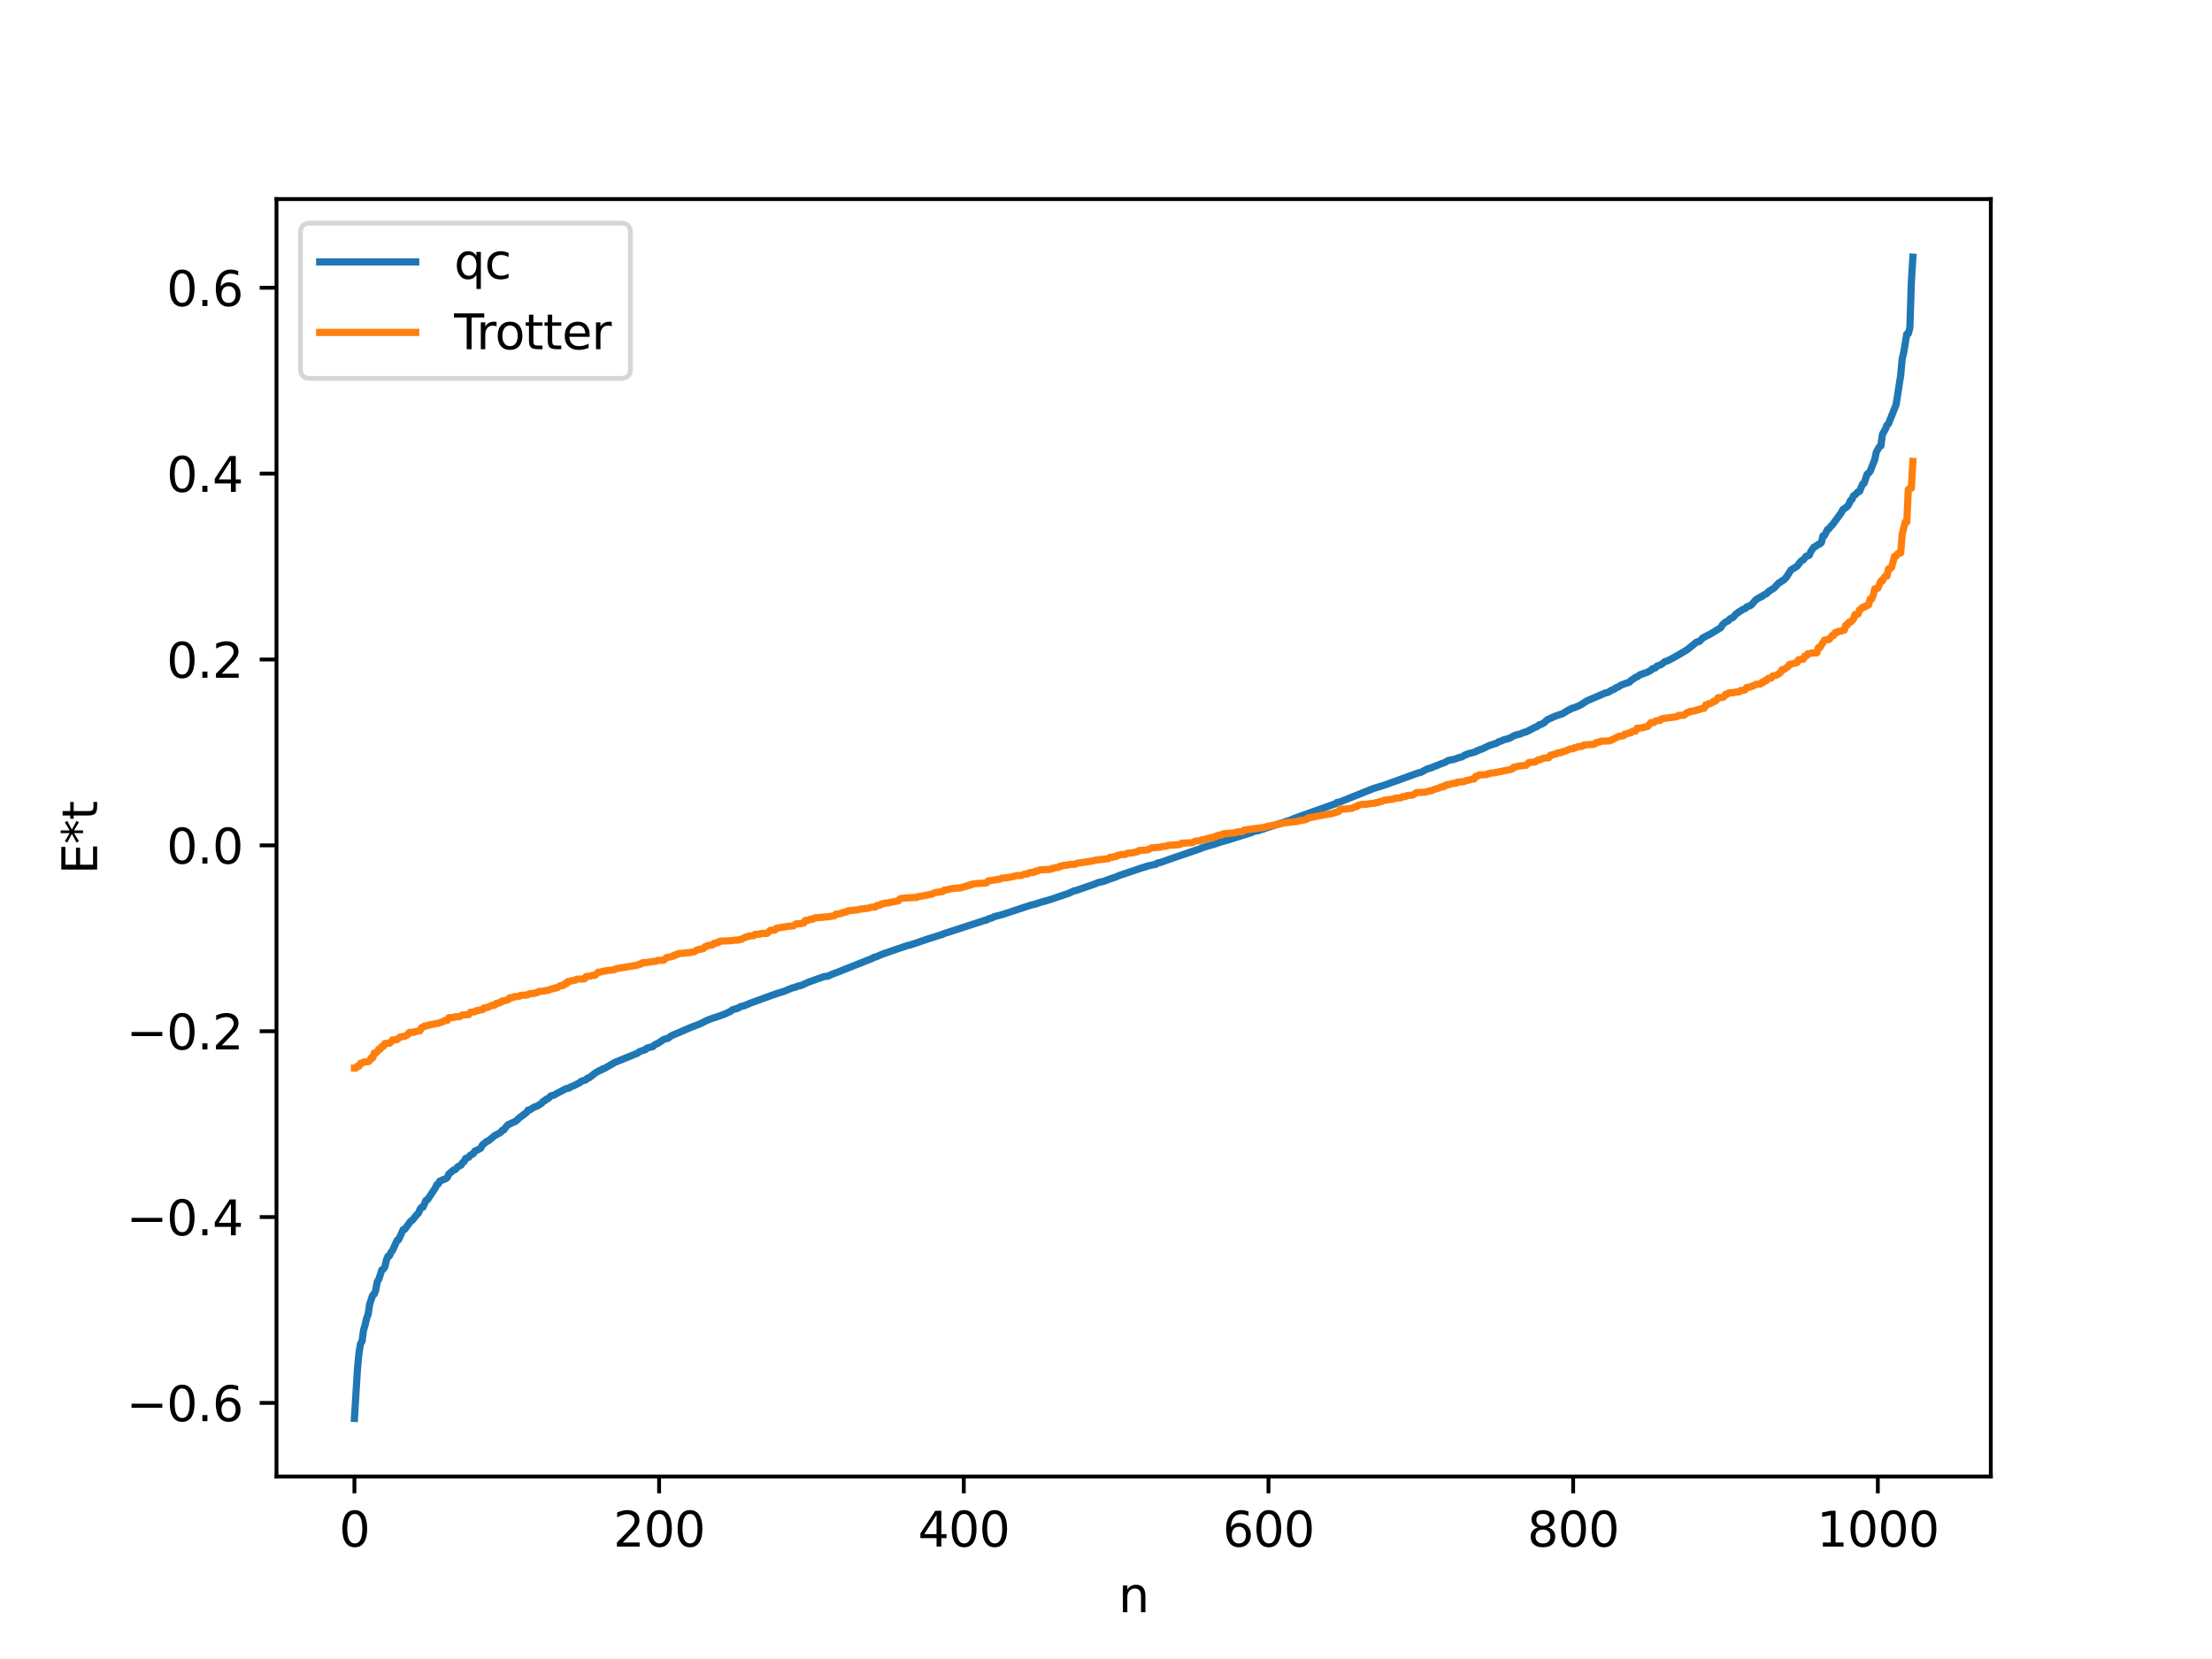 <?xml version="1.0" encoding="utf-8" standalone="no"?>
<!DOCTYPE svg PUBLIC "-//W3C//DTD SVG 1.1//EN"
  "http://www.w3.org/Graphics/SVG/1.1/DTD/svg11.dtd">
<svg xmlns:xlink="http://www.w3.org/1999/xlink" width="460.8pt" height="345.6pt" viewBox="0 0 460.8 345.6" xmlns="http://www.w3.org/2000/svg" version="1.1">
 <defs>
  <style type="text/css">*{stroke-linejoin: round; stroke-linecap: butt}</style>
 </defs>
 <g id="figure_1">
  <g id="patch_1">
   <path d="M 0 345.6 
L 460.8 345.6 
L 460.8 0 
L 0 0 
z
" style="fill: #ffffff"/>
  </g>
  <g id="axes_1">
   <g id="patch_2">
    <path d="M 57.6 307.584 
L 414.72 307.584 
L 414.72 41.472 
L 57.6 41.472 
z
" style="fill: #ffffff"/>
   </g>
   <g id="matplotlib.axis_1">
    <g id="xtick_1">
     <g id="line2d_1">
      <defs>
       <path id="m2d5d2fa522" d="M 0 0 
L 0 3.5 
" style="stroke: #000000; stroke-width: 0.8"/>
      </defs>
      <g>
       <use xlink:href="#m2d5d2fa522" x="73.833" y="307.584" style="stroke: #000000; stroke-width: 0.8"/>
      </g>
     </g>
     <g id="text_1">
      <!-- 0 -->
      <g transform="translate(70.651 322.182) scale(0.1 -0.1)">
       <defs>
        <path id="DejaVuSans-30" d="M 2034 4250 
Q 1547 4250 1301 3770 
Q 1056 3291 1056 2328 
Q 1056 1369 1301 889 
Q 1547 409 2034 409 
Q 2525 409 2770 889 
Q 3016 1369 3016 2328 
Q 3016 3291 2770 3770 
Q 2525 4250 2034 4250 
z
M 2034 4750 
Q 2819 4750 3233 4129 
Q 3647 3509 3647 2328 
Q 3647 1150 3233 529 
Q 2819 -91 2034 -91 
Q 1250 -91 836 529 
Q 422 1150 422 2328 
Q 422 3509 836 4129 
Q 1250 4750 2034 4750 
z
" transform="scale(0.016)"/>
       </defs>
       <use xlink:href="#DejaVuSans-30"/>
      </g>
     </g>
    </g>
    <g id="xtick_2">
     <g id="line2d_2">
      <g>
       <use xlink:href="#m2d5d2fa522" x="137.304" y="307.584" style="stroke: #000000; stroke-width: 0.8"/>
      </g>
     </g>
     <g id="text_2">
      <!-- 200 -->
      <g transform="translate(127.76 322.182) scale(0.1 -0.1)">
       <defs>
        <path id="DejaVuSans-32" d="M 1228 531 
L 3431 531 
L 3431 0 
L 469 0 
L 469 531 
Q 828 903 1448 1529 
Q 2069 2156 2228 2338 
Q 2531 2678 2651 2914 
Q 2772 3150 2772 3378 
Q 2772 3750 2511 3984 
Q 2250 4219 1831 4219 
Q 1534 4219 1204 4116 
Q 875 4013 500 3803 
L 500 4441 
Q 881 4594 1212 4672 
Q 1544 4750 1819 4750 
Q 2544 4750 2975 4387 
Q 3406 4025 3406 3419 
Q 3406 3131 3298 2873 
Q 3191 2616 2906 2266 
Q 2828 2175 2409 1742 
Q 1991 1309 1228 531 
z
" transform="scale(0.016)"/>
       </defs>
       <use xlink:href="#DejaVuSans-32"/>
       <use xlink:href="#DejaVuSans-30" x="63.623"/>
       <use xlink:href="#DejaVuSans-30" x="127.246"/>
      </g>
     </g>
    </g>
    <g id="xtick_3">
     <g id="line2d_3">
      <g>
       <use xlink:href="#m2d5d2fa522" x="200.775" y="307.584" style="stroke: #000000; stroke-width: 0.8"/>
      </g>
     </g>
     <g id="text_3">
      <!-- 400 -->
      <g transform="translate(191.231 322.182) scale(0.1 -0.1)">
       <defs>
        <path id="DejaVuSans-34" d="M 2419 4116 
L 825 1625 
L 2419 1625 
L 2419 4116 
z
M 2253 4666 
L 3047 4666 
L 3047 1625 
L 3713 1625 
L 3713 1100 
L 3047 1100 
L 3047 0 
L 2419 0 
L 2419 1100 
L 313 1100 
L 313 1709 
L 2253 4666 
z
" transform="scale(0.016)"/>
       </defs>
       <use xlink:href="#DejaVuSans-34"/>
       <use xlink:href="#DejaVuSans-30" x="63.623"/>
       <use xlink:href="#DejaVuSans-30" x="127.246"/>
      </g>
     </g>
    </g>
    <g id="xtick_4">
     <g id="line2d_4">
      <g>
       <use xlink:href="#m2d5d2fa522" x="264.246" y="307.584" style="stroke: #000000; stroke-width: 0.8"/>
      </g>
     </g>
     <g id="text_4">
      <!-- 600 -->
      <g transform="translate(254.702 322.182) scale(0.1 -0.1)">
       <defs>
        <path id="DejaVuSans-36" d="M 2113 2584 
Q 1688 2584 1439 2293 
Q 1191 2003 1191 1497 
Q 1191 994 1439 701 
Q 1688 409 2113 409 
Q 2538 409 2786 701 
Q 3034 994 3034 1497 
Q 3034 2003 2786 2293 
Q 2538 2584 2113 2584 
z
M 3366 4563 
L 3366 3988 
Q 3128 4100 2886 4159 
Q 2644 4219 2406 4219 
Q 1781 4219 1451 3797 
Q 1122 3375 1075 2522 
Q 1259 2794 1537 2939 
Q 1816 3084 2150 3084 
Q 2853 3084 3261 2657 
Q 3669 2231 3669 1497 
Q 3669 778 3244 343 
Q 2819 -91 2113 -91 
Q 1303 -91 875 529 
Q 447 1150 447 2328 
Q 447 3434 972 4092 
Q 1497 4750 2381 4750 
Q 2619 4750 2861 4703 
Q 3103 4656 3366 4563 
z
" transform="scale(0.016)"/>
       </defs>
       <use xlink:href="#DejaVuSans-36"/>
       <use xlink:href="#DejaVuSans-30" x="63.623"/>
       <use xlink:href="#DejaVuSans-30" x="127.246"/>
      </g>
     </g>
    </g>
    <g id="xtick_5">
     <g id="line2d_5">
      <g>
       <use xlink:href="#m2d5d2fa522" x="327.717" y="307.584" style="stroke: #000000; stroke-width: 0.8"/>
      </g>
     </g>
     <g id="text_5">
      <!-- 800 -->
      <g transform="translate(318.173 322.182) scale(0.1 -0.1)">
       <defs>
        <path id="DejaVuSans-38" d="M 2034 2216 
Q 1584 2216 1326 1975 
Q 1069 1734 1069 1313 
Q 1069 891 1326 650 
Q 1584 409 2034 409 
Q 2484 409 2743 651 
Q 3003 894 3003 1313 
Q 3003 1734 2745 1975 
Q 2488 2216 2034 2216 
z
M 1403 2484 
Q 997 2584 770 2862 
Q 544 3141 544 3541 
Q 544 4100 942 4425 
Q 1341 4750 2034 4750 
Q 2731 4750 3128 4425 
Q 3525 4100 3525 3541 
Q 3525 3141 3298 2862 
Q 3072 2584 2669 2484 
Q 3125 2378 3379 2068 
Q 3634 1759 3634 1313 
Q 3634 634 3220 271 
Q 2806 -91 2034 -91 
Q 1263 -91 848 271 
Q 434 634 434 1313 
Q 434 1759 690 2068 
Q 947 2378 1403 2484 
z
M 1172 3481 
Q 1172 3119 1398 2916 
Q 1625 2713 2034 2713 
Q 2441 2713 2670 2916 
Q 2900 3119 2900 3481 
Q 2900 3844 2670 4047 
Q 2441 4250 2034 4250 
Q 1625 4250 1398 4047 
Q 1172 3844 1172 3481 
z
" transform="scale(0.016)"/>
       </defs>
       <use xlink:href="#DejaVuSans-38"/>
       <use xlink:href="#DejaVuSans-30" x="63.623"/>
       <use xlink:href="#DejaVuSans-30" x="127.246"/>
      </g>
     </g>
    </g>
    <g id="xtick_6">
     <g id="line2d_6">
      <g>
       <use xlink:href="#m2d5d2fa522" x="391.188" y="307.584" style="stroke: #000000; stroke-width: 0.8"/>
      </g>
     </g>
     <g id="text_6">
      <!-- 1000 -->
      <g transform="translate(378.463 322.182) scale(0.1 -0.1)">
       <defs>
        <path id="DejaVuSans-31" d="M 794 531 
L 1825 531 
L 1825 4091 
L 703 3866 
L 703 4441 
L 1819 4666 
L 2450 4666 
L 2450 531 
L 3481 531 
L 3481 0 
L 794 0 
L 794 531 
z
" transform="scale(0.016)"/>
       </defs>
       <use xlink:href="#DejaVuSans-31"/>
       <use xlink:href="#DejaVuSans-30" x="63.623"/>
       <use xlink:href="#DejaVuSans-30" x="127.246"/>
       <use xlink:href="#DejaVuSans-30" x="190.869"/>
      </g>
     </g>
    </g>
    <g id="text_7">
     <!-- n -->
     <g transform="translate(232.991 335.861) scale(0.1 -0.1)">
      <defs>
       <path id="DejaVuSans-6e" d="M 3513 2113 
L 3513 0 
L 2938 0 
L 2938 2094 
Q 2938 2591 2744 2837 
Q 2550 3084 2163 3084 
Q 1697 3084 1428 2787 
Q 1159 2491 1159 1978 
L 1159 0 
L 581 0 
L 581 3500 
L 1159 3500 
L 1159 2956 
Q 1366 3272 1645 3428 
Q 1925 3584 2291 3584 
Q 2894 3584 3203 3211 
Q 3513 2838 3513 2113 
z
" transform="scale(0.016)"/>
      </defs>
      <use xlink:href="#DejaVuSans-6e"/>
     </g>
    </g>
   </g>
   <g id="matplotlib.axis_2">
    <g id="ytick_1">
     <g id="line2d_7">
      <defs>
       <path id="m91f7555680" d="M 0 0 
L -3.5 0 
" style="stroke: #000000; stroke-width: 0.8"/>
      </defs>
      <g>
       <use xlink:href="#m91f7555680" x="57.6" y="292.254" style="stroke: #000000; stroke-width: 0.8"/>
      </g>
     </g>
     <g id="text_8">
      <!-- −0.6 -->
      <g transform="translate(26.317 296.053) scale(0.1 -0.1)">
       <defs>
        <path id="DejaVuSans-2212" d="M 678 2272 
L 4684 2272 
L 4684 1741 
L 678 1741 
L 678 2272 
z
" transform="scale(0.016)"/>
        <path id="DejaVuSans-2e" d="M 684 794 
L 1344 794 
L 1344 0 
L 684 0 
L 684 794 
z
" transform="scale(0.016)"/>
       </defs>
       <use xlink:href="#DejaVuSans-2212"/>
       <use xlink:href="#DejaVuSans-30" x="83.789"/>
       <use xlink:href="#DejaVuSans-2e" x="147.412"/>
       <use xlink:href="#DejaVuSans-36" x="179.199"/>
      </g>
     </g>
    </g>
    <g id="ytick_2">
     <g id="line2d_8">
      <g>
       <use xlink:href="#m91f7555680" x="57.6" y="253.537" style="stroke: #000000; stroke-width: 0.8"/>
      </g>
     </g>
     <g id="text_9">
      <!-- −0.4 -->
      <g transform="translate(26.317 257.336) scale(0.1 -0.1)">
       <use xlink:href="#DejaVuSans-2212"/>
       <use xlink:href="#DejaVuSans-30" x="83.789"/>
       <use xlink:href="#DejaVuSans-2e" x="147.412"/>
       <use xlink:href="#DejaVuSans-34" x="179.199"/>
      </g>
     </g>
    </g>
    <g id="ytick_3">
     <g id="line2d_9">
      <g>
       <use xlink:href="#m91f7555680" x="57.6" y="214.82" style="stroke: #000000; stroke-width: 0.8"/>
      </g>
     </g>
     <g id="text_10">
      <!-- −0.2 -->
      <g transform="translate(26.317 218.619) scale(0.1 -0.1)">
       <use xlink:href="#DejaVuSans-2212"/>
       <use xlink:href="#DejaVuSans-30" x="83.789"/>
       <use xlink:href="#DejaVuSans-2e" x="147.412"/>
       <use xlink:href="#DejaVuSans-32" x="179.199"/>
      </g>
     </g>
    </g>
    <g id="ytick_4">
     <g id="line2d_10">
      <g>
       <use xlink:href="#m91f7555680" x="57.6" y="176.103" style="stroke: #000000; stroke-width: 0.8"/>
      </g>
     </g>
     <g id="text_11">
      <!-- 0.0 -->
      <g transform="translate(34.697 179.902) scale(0.1 -0.1)">
       <use xlink:href="#DejaVuSans-30"/>
       <use xlink:href="#DejaVuSans-2e" x="63.623"/>
       <use xlink:href="#DejaVuSans-30" x="95.41"/>
      </g>
     </g>
    </g>
    <g id="ytick_5">
     <g id="line2d_11">
      <g>
       <use xlink:href="#m91f7555680" x="57.6" y="137.386" style="stroke: #000000; stroke-width: 0.8"/>
      </g>
     </g>
     <g id="text_12">
      <!-- 0.2 -->
      <g transform="translate(34.697 141.185) scale(0.1 -0.1)">
       <use xlink:href="#DejaVuSans-30"/>
       <use xlink:href="#DejaVuSans-2e" x="63.623"/>
       <use xlink:href="#DejaVuSans-32" x="95.41"/>
      </g>
     </g>
    </g>
    <g id="ytick_6">
     <g id="line2d_12">
      <g>
       <use xlink:href="#m91f7555680" x="57.6" y="98.669" style="stroke: #000000; stroke-width: 0.8"/>
      </g>
     </g>
     <g id="text_13">
      <!-- 0.4 -->
      <g transform="translate(34.697 102.468) scale(0.1 -0.1)">
       <use xlink:href="#DejaVuSans-30"/>
       <use xlink:href="#DejaVuSans-2e" x="63.623"/>
       <use xlink:href="#DejaVuSans-34" x="95.41"/>
      </g>
     </g>
    </g>
    <g id="ytick_7">
     <g id="line2d_13">
      <g>
       <use xlink:href="#m91f7555680" x="57.6" y="59.951" style="stroke: #000000; stroke-width: 0.8"/>
      </g>
     </g>
     <g id="text_14">
      <!-- 0.6 -->
      <g transform="translate(34.697 63.751) scale(0.1 -0.1)">
       <use xlink:href="#DejaVuSans-30"/>
       <use xlink:href="#DejaVuSans-2e" x="63.623"/>
       <use xlink:href="#DejaVuSans-36" x="95.41"/>
      </g>
     </g>
    </g>
    <g id="text_15">
     <!-- E*t -->
     <g transform="translate(20.238 182.148) rotate(-90) scale(0.1 -0.1)">
      <defs>
       <path id="DejaVuSans-45" d="M 628 4666 
L 3578 4666 
L 3578 4134 
L 1259 4134 
L 1259 2753 
L 3481 2753 
L 3481 2222 
L 1259 2222 
L 1259 531 
L 3634 531 
L 3634 0 
L 628 0 
L 628 4666 
z
" transform="scale(0.016)"/>
       <path id="DejaVuSans-2a" d="M 3009 3897 
L 1888 3291 
L 3009 2681 
L 2828 2375 
L 1778 3009 
L 1778 1831 
L 1422 1831 
L 1422 3009 
L 372 2375 
L 191 2681 
L 1313 3291 
L 191 3897 
L 372 4206 
L 1422 3572 
L 1422 4750 
L 1778 4750 
L 1778 3572 
L 2828 4206 
L 3009 3897 
z
" transform="scale(0.016)"/>
       <path id="DejaVuSans-74" d="M 1172 4494 
L 1172 3500 
L 2356 3500 
L 2356 3053 
L 1172 3053 
L 1172 1153 
Q 1172 725 1289 603 
Q 1406 481 1766 481 
L 2356 481 
L 2356 0 
L 1766 0 
Q 1100 0 847 248 
Q 594 497 594 1153 
L 594 3053 
L 172 3053 
L 172 3500 
L 594 3500 
L 594 4494 
L 1172 4494 
z
" transform="scale(0.016)"/>
      </defs>
      <use xlink:href="#DejaVuSans-45"/>
      <use xlink:href="#DejaVuSans-2a" x="63.184"/>
      <use xlink:href="#DejaVuSans-74" x="113.184"/>
     </g>
    </g>
   </g>
   <g id="line2d_14">
    <path d="M 73.833 295.488 
L 74.467 285.185 
L 74.785 281.829 
L 75.102 279.912 
L 75.42 279.428 
L 75.737 277.075 
L 76.054 276.056 
L 76.372 274.615 
L 76.689 273.787 
L 77.006 271.678 
L 77.641 269.803 
L 77.958 269.601 
L 78.276 268.761 
L 78.593 266.98 
L 78.91 266.509 
L 79.545 264.545 
L 79.862 264.362 
L 80.18 263.897 
L 80.497 262.514 
L 80.815 261.688 
L 81.132 261.615 
L 81.449 260.871 
L 81.767 260.514 
L 82.401 259.097 
L 82.719 258.388 
L 83.036 258.255 
L 83.988 256.139 
L 84.305 256.102 
L 85.575 254.367 
L 85.892 254.204 
L 86.844 253.015 
L 87.162 252.739 
L 87.479 251.962 
L 87.796 251.522 
L 88.114 251.486 
L 88.748 250.027 
L 89.066 249.921 
L 90.653 247.53 
L 90.97 246.816 
L 91.287 246.659 
L 91.605 246.05 
L 92.874 245.524 
L 93.191 245.273 
L 93.509 244.564 
L 94.143 244.044 
L 94.461 243.747 
L 94.778 243.683 
L 95.413 243.024 
L 96.048 242.72 
L 96.365 242.196 
L 96.682 241.987 
L 97 241.328 
L 97.634 241.102 
L 97.952 240.661 
L 98.586 240.349 
L 98.904 239.802 
L 99.539 239.525 
L 100.173 239.163 
L 100.491 238.521 
L 101.443 237.752 
L 101.76 237.648 
L 103.029 236.584 
L 104.299 235.898 
L 104.616 235.47 
L 104.934 235.394 
L 105.568 234.576 
L 105.886 234.279 
L 107.472 233.554 
L 108.107 232.936 
L 109.694 231.736 
L 110.011 231.251 
L 110.329 231.23 
L 111.281 230.622 
L 111.915 230.417 
L 112.55 230.005 
L 112.867 229.787 
L 113.185 229.403 
L 113.502 229.298 
L 113.82 228.974 
L 114.137 228.911 
L 114.772 228.268 
L 115.406 228.13 
L 116.041 227.772 
L 117.945 226.777 
L 118.58 226.652 
L 118.897 226.416 
L 119.532 226.169 
L 120.801 225.531 
L 121.119 225.228 
L 122.071 224.944 
L 122.388 224.587 
L 122.705 224.551 
L 123.975 223.552 
L 124.927 222.986 
L 125.244 222.916 
L 125.562 222.656 
L 125.879 222.601 
L 128.1 221.311 
L 132.861 219.375 
L 133.178 219.083 
L 134.448 218.661 
L 134.765 218.341 
L 136.034 218.018 
L 136.352 217.656 
L 136.986 217.379 
L 137.621 216.977 
L 138.256 216.532 
L 139.208 216.264 
L 139.843 215.771 
L 143.651 214.144 
L 144.286 213.876 
L 145.238 213.521 
L 145.872 213.273 
L 147.459 212.477 
L 148.411 212.134 
L 149.998 211.609 
L 150.95 211.256 
L 152.22 210.666 
L 152.537 210.368 
L 153.806 210.006 
L 154.124 209.746 
L 155.076 209.498 
L 156.345 208.958 
L 161.105 207.228 
L 162.375 206.8 
L 163.327 206.523 
L 164.914 205.848 
L 165.866 205.596 
L 166.183 205.417 
L 166.818 205.314 
L 168.405 204.609 
L 171.578 203.469 
L 172.53 203.33 
L 173.482 202.891 
L 174.434 202.544 
L 181.734 199.639 
L 182.051 199.421 
L 182.368 199.381 
L 183.955 198.709 
L 185.224 198.285 
L 186.177 197.947 
L 189.033 196.978 
L 189.667 196.833 
L 190.62 196.52 
L 193.476 195.542 
L 194.428 195.253 
L 195.697 194.834 
L 196.332 194.662 
L 196.649 194.475 
L 197.284 194.29 
L 197.919 194.082 
L 205.218 191.706 
L 205.535 191.66 
L 205.853 191.445 
L 206.805 191.142 
L 207.122 190.949 
L 207.757 190.796 
L 209.026 190.449 
L 214.739 188.554 
L 215.373 188.42 
L 216.008 188.221 
L 216.96 187.907 
L 217.595 187.746 
L 218.864 187.37 
L 222.672 186.075 
L 223.624 185.618 
L 224.259 185.469 
L 228.067 184.153 
L 228.702 183.876 
L 229.972 183.575 
L 230.606 183.323 
L 232.51 182.667 
L 233.145 182.386 
L 238.223 180.678 
L 238.54 180.631 
L 238.858 180.463 
L 239.492 180.314 
L 240.127 180.173 
L 240.762 180.056 
L 241.079 179.79 
L 241.714 179.676 
L 243.935 178.886 
L 249.965 176.824 
L 250.6 176.543 
L 253.139 175.81 
L 254.091 175.476 
L 256.312 174.838 
L 256.947 174.63 
L 257.581 174.423 
L 258.534 174.129 
L 260.755 173.436 
L 261.072 173.247 
L 262.342 172.977 
L 262.659 172.813 
L 262.977 172.78 
L 263.929 172.431 
L 269.006 170.774 
L 269.641 170.47 
L 278.21 167.427 
L 278.527 167.155 
L 279.162 167.049 
L 285.509 164.502 
L 286.143 164.245 
L 288.365 163.568 
L 295.347 161.045 
L 295.981 160.9 
L 297.251 160.222 
L 298.203 159.921 
L 300.107 159.148 
L 301.059 158.806 
L 301.694 158.415 
L 302.963 158.179 
L 303.915 157.818 
L 304.55 157.672 
L 305.185 157.259 
L 305.502 157.198 
L 305.82 157.021 
L 306.454 156.869 
L 307.406 156.612 
L 307.724 156.37 
L 308.041 156.304 
L 308.358 156.118 
L 308.676 156.062 
L 310.262 155.299 
L 311.849 154.791 
L 312.167 154.526 
L 312.801 154.356 
L 313.119 154.157 
L 314.388 153.82 
L 315.658 153.142 
L 316.61 152.926 
L 317.562 152.518 
L 317.879 152.493 
L 319.783 151.501 
L 320.1 151.413 
L 320.735 150.938 
L 321.053 150.907 
L 321.687 150.533 
L 322.322 149.944 
L 323.274 149.513 
L 323.909 149.217 
L 325.496 148.675 
L 326.765 147.908 
L 327.082 147.802 
L 327.4 147.564 
L 328.034 147.401 
L 329.304 146.839 
L 330.573 146.012 
L 334.381 144.368 
L 335.016 144.225 
L 335.651 143.82 
L 336.286 143.573 
L 336.603 143.297 
L 337.238 143.037 
L 337.555 142.782 
L 338.824 142.303 
L 339.459 142.109 
L 339.777 141.715 
L 340.094 141.551 
L 340.729 141.088 
L 341.046 141.007 
L 341.681 140.532 
L 341.998 140.495 
L 342.315 140.305 
L 342.95 140.135 
L 343.902 139.652 
L 344.22 139.314 
L 344.854 139.134 
L 345.172 138.767 
L 346.124 138.404 
L 346.758 137.865 
L 347.393 137.655 
L 348.028 137.339 
L 349.615 136.455 
L 351.519 135.315 
L 353.423 133.766 
L 354.058 133.586 
L 354.692 132.916 
L 355.327 132.568 
L 356.279 132.091 
L 357.866 131.126 
L 358.5 130.72 
L 358.818 130.152 
L 359.453 129.587 
L 360.087 129.286 
L 360.405 128.897 
L 361.039 128.614 
L 361.674 127.857 
L 361.991 127.705 
L 362.309 127.393 
L 362.626 127.28 
L 362.943 127.012 
L 363.578 126.766 
L 363.896 126.411 
L 364.53 126.204 
L 364.848 126 
L 365.8 124.929 
L 366.752 124.352 
L 367.069 124.262 
L 367.386 123.95 
L 368.021 123.676 
L 368.339 123.291 
L 369.608 122.465 
L 370.56 121.425 
L 370.877 121.305 
L 371.195 120.998 
L 371.512 120.882 
L 372.147 120.23 
L 373.099 118.73 
L 374.368 117.947 
L 375.003 117.116 
L 375.32 116.78 
L 375.638 116.659 
L 376.272 115.851 
L 376.59 115.82 
L 376.907 115.656 
L 377.224 114.884 
L 377.859 113.989 
L 378.177 113.869 
L 378.811 113.383 
L 379.129 113.302 
L 379.446 112.981 
L 379.763 111.612 
L 380.081 111.552 
L 380.715 110.293 
L 381.033 110.126 
L 381.35 109.665 
L 381.667 109.399 
L 383.572 106.813 
L 383.889 106.185 
L 384.841 105.507 
L 385.158 105.027 
L 385.476 104.271 
L 385.793 104.034 
L 386.11 103.29 
L 386.428 103.111 
L 387.062 102.445 
L 387.38 102.371 
L 388.015 100.822 
L 388.332 100.662 
L 388.967 98.758 
L 389.284 98.566 
L 389.601 98.156 
L 390.553 95.683 
L 390.871 94.181 
L 391.505 93.062 
L 391.823 92.898 
L 392.14 90.479 
L 392.775 89.358 
L 393.092 88.55 
L 393.41 88.26 
L 394.996 84.298 
L 395.948 78.166 
L 396.266 74.711 
L 396.583 73.397 
L 397.218 69.582 
L 397.535 69.502 
L 397.853 68.334 
L 398.17 58.778 
L 398.487 53.568 
L 398.487 53.568 
" clip-path="url(#pef35e2a46f)" style="fill: none; stroke: #1f77b4; stroke-width: 1.5; stroke-linecap: square"/>
   </g>
   <g id="line2d_15">
    <path d="M 73.833 222.506 
L 74.15 222.506 
L 74.467 222.088 
L 74.785 222.088 
L 75.102 221.494 
L 75.42 221.494 
L 75.737 221.259 
L 76.689 221.16 
L 77.006 220.955 
L 77.324 220.374 
L 77.641 220.374 
L 77.958 219.36 
L 78.276 219.36 
L 78.593 219.072 
L 78.91 218.542 
L 79.228 218.542 
L 79.545 217.979 
L 79.862 217.979 
L 80.18 217.374 
L 81.132 217.327 
L 81.449 217.081 
L 81.767 216.635 
L 82.719 216.578 
L 83.353 216.012 
L 83.671 216.012 
L 83.988 215.887 
L 84.305 215.887 
L 84.94 215.543 
L 85.258 215.073 
L 86.21 215.047 
L 86.527 214.883 
L 86.844 214.883 
L 87.162 214.737 
L 87.479 214.737 
L 87.796 214.077 
L 88.114 213.989 
L 88.431 213.746 
L 88.748 213.746 
L 89.066 213.582 
L 89.383 213.582 
L 89.7 213.433 
L 90.018 213.433 
L 90.335 213.314 
L 90.653 213.314 
L 90.97 213.19 
L 91.287 213.19 
L 91.922 212.923 
L 92.239 212.852 
L 92.557 212.612 
L 93.191 212.579 
L 93.509 211.994 
L 94.461 211.986 
L 94.778 211.806 
L 95.73 211.794 
L 96.365 211.428 
L 97.634 211.365 
L 97.952 210.878 
L 98.904 210.771 
L 99.221 210.534 
L 99.539 210.534 
L 100.173 210.34 
L 100.491 210.34 
L 100.808 209.982 
L 101.125 209.982 
L 101.443 209.82 
L 101.76 209.82 
L 102.395 209.448 
L 103.029 209.406 
L 103.347 209.041 
L 103.664 209.041 
L 103.981 208.835 
L 104.299 208.835 
L 104.616 208.512 
L 104.934 208.512 
L 105.886 208.242 
L 106.203 207.852 
L 106.838 207.807 
L 107.155 207.608 
L 108.107 207.568 
L 108.424 207.368 
L 109.694 207.271 
L 110.011 207.2 
L 110.329 207.007 
L 111.281 206.938 
L 111.598 206.806 
L 111.915 206.806 
L 112.233 206.538 
L 113.502 206.44 
L 113.82 206.308 
L 114.137 206.308 
L 115.089 205.949 
L 115.406 205.949 
L 115.724 205.765 
L 116.041 205.765 
L 116.676 205.361 
L 117.31 205.31 
L 117.628 204.949 
L 117.945 204.949 
L 118.262 204.501 
L 118.58 204.501 
L 118.897 204.336 
L 119.215 204.336 
L 119.532 204.188 
L 119.849 204.188 
L 120.167 203.983 
L 121.753 203.919 
L 122.071 203.427 
L 123.023 203.33 
L 123.34 203.197 
L 123.975 203.162 
L 124.61 202.525 
L 124.927 202.525 
L 125.879 202.281 
L 126.196 202.281 
L 126.514 202.155 
L 127.783 202.05 
L 128.418 201.78 
L 132.861 201.047 
L 133.178 200.841 
L 133.496 200.841 
L 133.813 200.573 
L 134.765 200.487 
L 135.717 200.341 
L 136.352 200.265 
L 136.669 200.265 
L 136.986 200.067 
L 138.256 200.022 
L 138.891 199.465 
L 139.843 199.324 
L 140.16 199.113 
L 140.477 199.113 
L 140.795 198.835 
L 141.112 198.835 
L 141.429 198.623 
L 142.381 198.587 
L 143.016 198.475 
L 143.968 198.415 
L 144.286 198.275 
L 144.603 198.275 
L 145.238 197.868 
L 146.507 197.639 
L 146.824 197.235 
L 147.142 197.18 
L 147.459 196.968 
L 148.411 196.861 
L 148.729 196.508 
L 149.046 196.508 
L 149.363 196.339 
L 149.681 196.339 
L 149.998 196.058 
L 152.22 195.967 
L 153.172 195.853 
L 153.806 195.834 
L 154.124 195.69 
L 154.441 195.69 
L 155.393 195.171 
L 155.71 195.138 
L 156.028 194.977 
L 156.98 194.926 
L 157.297 194.637 
L 158.249 194.616 
L 158.567 194.457 
L 159.836 194.428 
L 160.471 193.804 
L 161.423 193.753 
L 161.74 193.379 
L 164.279 192.942 
L 165.231 192.895 
L 165.866 192.451 
L 166.818 192.419 
L 167.135 192.286 
L 167.453 192.286 
L 167.77 191.74 
L 168.405 191.709 
L 168.722 191.505 
L 169.357 191.472 
L 169.674 191.227 
L 172.213 191.008 
L 173.8 190.796 
L 174.117 190.442 
L 175.069 190.343 
L 175.386 190.138 
L 175.704 190.138 
L 176.021 189.961 
L 176.339 189.961 
L 176.656 189.745 
L 177.291 189.685 
L 178.243 189.566 
L 178.56 189.566 
L 179.195 189.394 
L 181.099 189.154 
L 181.416 189.002 
L 182.368 188.921 
L 182.686 188.634 
L 183.32 188.56 
L 183.638 188.293 
L 183.955 188.293 
L 184.272 188.157 
L 185.224 188.07 
L 185.542 187.938 
L 185.859 187.938 
L 186.494 187.762 
L 187.129 187.68 
L 187.446 187.289 
L 187.763 187.158 
L 188.715 187.062 
L 190.302 186.969 
L 190.937 186.962 
L 191.254 186.764 
L 191.572 186.764 
L 192.206 186.648 
L 193.793 186.309 
L 194.11 186.275 
L 194.745 185.953 
L 195.38 185.855 
L 196.332 185.741 
L 196.649 185.455 
L 197.284 185.348 
L 198.236 185.135 
L 198.871 185.047 
L 199.823 184.978 
L 200.14 184.978 
L 200.775 184.715 
L 201.092 184.715 
L 201.41 184.525 
L 201.727 184.525 
L 202.044 184.326 
L 202.362 184.326 
L 202.679 184.136 
L 203.631 184.045 
L 204.9 183.98 
L 205.535 183.921 
L 205.853 183.514 
L 208.391 183.122 
L 208.709 182.928 
L 209.661 182.863 
L 211.248 182.56 
L 211.565 182.435 
L 212.834 182.361 
L 213.469 182.076 
L 214.104 182.055 
L 214.421 181.794 
L 215.373 181.725 
L 215.691 181.483 
L 216.008 181.483 
L 216.643 181.205 
L 217.595 181.157 
L 218.864 181.105 
L 219.181 180.89 
L 219.499 180.89 
L 219.816 180.734 
L 220.451 180.716 
L 220.768 180.47 
L 221.086 180.47 
L 221.403 180.294 
L 222.355 180.237 
L 222.672 180.102 
L 223.942 180.048 
L 224.259 179.853 
L 227.433 179.389 
L 228.385 179.162 
L 230.924 178.876 
L 231.241 178.598 
L 231.876 178.581 
L 232.193 178.43 
L 232.51 178.43 
L 232.828 178.166 
L 233.145 178.166 
L 233.462 178.015 
L 234.415 178.004 
L 234.732 177.77 
L 236.001 177.665 
L 236.319 177.542 
L 236.953 177.436 
L 237.271 177.173 
L 238.858 177.074 
L 239.175 177.018 
L 239.81 176.654 
L 240.762 176.551 
L 241.714 176.491 
L 242.031 176.368 
L 242.983 176.269 
L 243.3 176.105 
L 244.887 176.014 
L 245.839 175.912 
L 246.157 175.676 
L 246.791 175.616 
L 248.378 175.553 
L 249.013 175.215 
L 249.965 175.128 
L 250.282 174.956 
L 250.6 174.956 
L 251.552 174.679 
L 251.869 174.679 
L 252.186 174.484 
L 252.821 174.456 
L 253.139 174.225 
L 253.456 174.225 
L 253.773 173.995 
L 254.408 173.968 
L 254.725 173.702 
L 257.264 173.485 
L 257.581 173.333 
L 258.851 173.233 
L 259.168 172.915 
L 259.803 172.825 
L 260.438 172.747 
L 263.611 172.331 
L 263.929 172.15 
L 266.15 171.765 
L 267.42 171.418 
L 269.958 171.163 
L 270.91 170.937 
L 271.545 170.839 
L 272.18 170.693 
L 272.497 170.359 
L 273.132 170.283 
L 276.623 169.611 
L 277.258 169.535 
L 278.844 169.068 
L 279.162 168.583 
L 280.114 168.554 
L 280.748 168.463 
L 281.7 168.371 
L 282.335 168.03 
L 282.653 168.03 
L 282.97 167.735 
L 283.605 167.583 
L 284.557 167.542 
L 285.191 167.444 
L 286.143 167.328 
L 286.461 167.315 
L 286.778 167.175 
L 287.096 167.175 
L 287.413 166.987 
L 287.73 166.987 
L 288.365 166.697 
L 289 166.626 
L 289.952 166.494 
L 290.269 166.494 
L 290.586 166.287 
L 291.856 166.212 
L 292.173 165.947 
L 292.808 165.929 
L 293.125 165.716 
L 294.077 165.671 
L 294.395 165.592 
L 295.029 165.129 
L 296.934 165.018 
L 297.886 164.73 
L 298.203 164.73 
L 298.838 164.425 
L 299.79 164.166 
L 300.107 163.945 
L 300.742 163.889 
L 301.059 163.575 
L 301.377 163.575 
L 301.694 163.406 
L 302.011 163.406 
L 302.646 163.204 
L 303.281 163.168 
L 303.598 162.942 
L 304.55 162.865 
L 304.867 162.865 
L 305.502 162.566 
L 305.82 162.566 
L 306.454 162.364 
L 307.089 162.27 
L 307.406 161.727 
L 307.724 161.727 
L 308.041 161.44 
L 309.628 161.368 
L 309.945 161.187 
L 310.262 161.187 
L 310.58 161.046 
L 311.215 160.994 
L 314.071 160.424 
L 315.023 160.211 
L 315.34 159.819 
L 315.658 159.819 
L 316.292 159.587 
L 317.879 159.44 
L 318.514 158.834 
L 319.783 158.754 
L 320.418 158.292 
L 320.735 158.292 
L 321.687 157.906 
L 322.639 157.865 
L 322.957 157.314 
L 323.274 157.314 
L 323.909 157.065 
L 324.226 157.065 
L 324.543 156.808 
L 325.178 156.806 
L 325.496 156.584 
L 325.813 156.584 
L 327.082 156.019 
L 327.717 155.966 
L 328.034 155.746 
L 328.352 155.746 
L 328.669 155.549 
L 329.621 155.466 
L 329.939 155.201 
L 332.16 155.033 
L 332.477 154.706 
L 333.112 154.619 
L 333.429 154.415 
L 335.334 154.335 
L 337.238 153.397 
L 338.19 153.263 
L 338.507 152.912 
L 338.824 152.912 
L 339.459 152.645 
L 339.777 152.645 
L 340.094 152.314 
L 340.729 152.3 
L 341.046 151.704 
L 341.998 151.628 
L 343.267 151.307 
L 343.902 150.539 
L 344.537 150.522 
L 344.854 150.213 
L 345.489 150.11 
L 345.806 150.096 
L 346.124 149.753 
L 346.758 149.638 
L 349.297 149.316 
L 349.615 149.045 
L 350.884 148.979 
L 351.201 148.608 
L 351.519 148.409 
L 351.836 148.409 
L 352.153 148.169 
L 352.788 148.161 
L 353.105 147.989 
L 353.423 147.989 
L 353.74 147.799 
L 354.058 147.799 
L 354.375 147.633 
L 355.01 147.554 
L 355.327 146.851 
L 355.644 146.851 
L 355.962 146.571 
L 356.279 146.571 
L 356.596 146.446 
L 356.914 146.123 
L 357.231 146.123 
L 357.548 145.881 
L 357.866 145.349 
L 358.818 145.286 
L 359.135 145.16 
L 359.453 144.646 
L 359.77 144.646 
L 360.087 144.363 
L 361.357 144.258 
L 361.674 144.138 
L 362.309 144.136 
L 362.626 143.824 
L 363.261 143.804 
L 363.578 143.661 
L 363.896 143.19 
L 364.53 143.169 
L 364.848 142.936 
L 365.165 142.936 
L 365.8 142.553 
L 366.752 142.493 
L 367.069 142.117 
L 367.386 142.117 
L 367.704 141.754 
L 368.021 141.754 
L 368.339 141.334 
L 368.973 141.262 
L 369.291 140.8 
L 369.925 140.728 
L 370.877 140.141 
L 371.195 139.531 
L 371.512 139.531 
L 372.464 138.901 
L 372.781 138.421 
L 374.368 138.028 
L 374.686 137.418 
L 375.638 137.327 
L 375.955 136.662 
L 376.272 136.662 
L 376.59 136.203 
L 376.907 136.203 
L 377.224 136.06 
L 378.494 135.996 
L 378.811 134.885 
L 379.129 134.885 
L 380.081 133.33 
L 381.033 133.22 
L 381.667 132.386 
L 381.985 132.372 
L 382.302 131.782 
L 382.62 131.782 
L 382.937 131.526 
L 383.572 131.482 
L 383.889 131.268 
L 384.206 131.268 
L 384.524 130.21 
L 384.841 130.21 
L 385.158 129.605 
L 385.476 129.605 
L 386.11 128.987 
L 386.428 128.027 
L 386.745 128.027 
L 387.062 127.909 
L 387.38 127.025 
L 387.697 126.872 
L 388.015 126.524 
L 388.332 126.524 
L 388.649 126.202 
L 388.967 126.202 
L 389.284 125.996 
L 389.601 124.763 
L 389.919 124.763 
L 390.236 123.99 
L 390.553 122.648 
L 391.188 122.543 
L 391.823 121.03 
L 392.14 121.03 
L 392.458 120.366 
L 392.775 120.001 
L 393.092 120.001 
L 393.41 118.502 
L 393.727 118.502 
L 394.044 118.201 
L 394.679 115.864 
L 394.996 115.864 
L 395.314 115.35 
L 395.631 115.197 
L 395.948 115.197 
L 396.266 111.258 
L 396.9 108.746 
L 397.218 108.746 
L 397.535 101.977 
L 397.853 101.705 
L 398.17 101.705 
L 398.487 96.117 
L 398.487 96.117 
" clip-path="url(#pef35e2a46f)" style="fill: none; stroke: #ff7f0e; stroke-width: 1.5; stroke-linecap: square"/>
   </g>
   <g id="patch_3">
    <path d="M 57.6 307.584 
L 57.6 41.472 
" style="fill: none; stroke: #000000; stroke-width: 0.8; stroke-linejoin: miter; stroke-linecap: square"/>
   </g>
   <g id="patch_4">
    <path d="M 414.72 307.584 
L 414.72 41.472 
" style="fill: none; stroke: #000000; stroke-width: 0.8; stroke-linejoin: miter; stroke-linecap: square"/>
   </g>
   <g id="patch_5">
    <path d="M 57.6 307.584 
L 414.72 307.584 
" style="fill: none; stroke: #000000; stroke-width: 0.8; stroke-linejoin: miter; stroke-linecap: square"/>
   </g>
   <g id="patch_6">
    <path d="M 57.6 41.472 
L 414.72 41.472 
" style="fill: none; stroke: #000000; stroke-width: 0.8; stroke-linejoin: miter; stroke-linecap: square"/>
   </g>
   <g id="legend_1">
    <g id="patch_7">
     <path d="M 64.6 78.828 
L 129.342 78.828 
Q 131.342 78.828 131.342 76.828 
L 131.342 48.472 
Q 131.342 46.472 129.342 46.472 
L 64.6 46.472 
Q 62.6 46.472 62.6 48.472 
L 62.6 76.828 
Q 62.6 78.828 64.6 78.828 
z
" style="fill: #ffffff; opacity: 0.8; stroke: #cccccc; stroke-linejoin: miter"/>
    </g>
    <g id="line2d_16">
     <path d="M 66.6 54.57 
L 76.6 54.57 
L 86.6 54.57 
" style="fill: none; stroke: #1f77b4; stroke-width: 1.5; stroke-linecap: square"/>
    </g>
    <g id="text_16">
     <!-- qc -->
     <g transform="translate(94.6 58.07) scale(0.1 -0.1)">
      <defs>
       <path id="DejaVuSans-71" d="M 947 1747 
Q 947 1113 1208 752 
Q 1469 391 1925 391 
Q 2381 391 2643 752 
Q 2906 1113 2906 1747 
Q 2906 2381 2643 2742 
Q 2381 3103 1925 3103 
Q 1469 3103 1208 2742 
Q 947 2381 947 1747 
z
M 2906 525 
Q 2725 213 2448 61 
Q 2172 -91 1784 -91 
Q 1150 -91 751 415 
Q 353 922 353 1747 
Q 353 2572 751 3078 
Q 1150 3584 1784 3584 
Q 2172 3584 2448 3432 
Q 2725 3281 2906 2969 
L 2906 3500 
L 3481 3500 
L 3481 -1331 
L 2906 -1331 
L 2906 525 
z
" transform="scale(0.016)"/>
       <path id="DejaVuSans-63" d="M 3122 3366 
L 3122 2828 
Q 2878 2963 2633 3030 
Q 2388 3097 2138 3097 
Q 1578 3097 1268 2742 
Q 959 2388 959 1747 
Q 959 1106 1268 751 
Q 1578 397 2138 397 
Q 2388 397 2633 464 
Q 2878 531 3122 666 
L 3122 134 
Q 2881 22 2623 -34 
Q 2366 -91 2075 -91 
Q 1284 -91 818 406 
Q 353 903 353 1747 
Q 353 2603 823 3093 
Q 1294 3584 2113 3584 
Q 2378 3584 2631 3529 
Q 2884 3475 3122 3366 
z
" transform="scale(0.016)"/>
      </defs>
      <use xlink:href="#DejaVuSans-71"/>
      <use xlink:href="#DejaVuSans-63" x="63.477"/>
     </g>
    </g>
    <g id="line2d_17">
     <path d="M 66.6 69.249 
L 76.6 69.249 
L 86.6 69.249 
" style="fill: none; stroke: #ff7f0e; stroke-width: 1.5; stroke-linecap: square"/>
    </g>
    <g id="text_17">
     <!-- Trotter -->
     <g transform="translate(94.6 72.749) scale(0.1 -0.1)">
      <defs>
       <path id="DejaVuSans-54" d="M -19 4666 
L 3928 4666 
L 3928 4134 
L 2272 4134 
L 2272 0 
L 1638 0 
L 1638 4134 
L -19 4134 
L -19 4666 
z
" transform="scale(0.016)"/>
       <path id="DejaVuSans-72" d="M 2631 2963 
Q 2534 3019 2420 3045 
Q 2306 3072 2169 3072 
Q 1681 3072 1420 2755 
Q 1159 2438 1159 1844 
L 1159 0 
L 581 0 
L 581 3500 
L 1159 3500 
L 1159 2956 
Q 1341 3275 1631 3429 
Q 1922 3584 2338 3584 
Q 2397 3584 2469 3576 
Q 2541 3569 2628 3553 
L 2631 2963 
z
" transform="scale(0.016)"/>
       <path id="DejaVuSans-6f" d="M 1959 3097 
Q 1497 3097 1228 2736 
Q 959 2375 959 1747 
Q 959 1119 1226 758 
Q 1494 397 1959 397 
Q 2419 397 2687 759 
Q 2956 1122 2956 1747 
Q 2956 2369 2687 2733 
Q 2419 3097 1959 3097 
z
M 1959 3584 
Q 2709 3584 3137 3096 
Q 3566 2609 3566 1747 
Q 3566 888 3137 398 
Q 2709 -91 1959 -91 
Q 1206 -91 779 398 
Q 353 888 353 1747 
Q 353 2609 779 3096 
Q 1206 3584 1959 3584 
z
" transform="scale(0.016)"/>
       <path id="DejaVuSans-65" d="M 3597 1894 
L 3597 1613 
L 953 1613 
Q 991 1019 1311 708 
Q 1631 397 2203 397 
Q 2534 397 2845 478 
Q 3156 559 3463 722 
L 3463 178 
Q 3153 47 2828 -22 
Q 2503 -91 2169 -91 
Q 1331 -91 842 396 
Q 353 884 353 1716 
Q 353 2575 817 3079 
Q 1281 3584 2069 3584 
Q 2775 3584 3186 3129 
Q 3597 2675 3597 1894 
z
M 3022 2063 
Q 3016 2534 2758 2815 
Q 2500 3097 2075 3097 
Q 1594 3097 1305 2825 
Q 1016 2553 972 2059 
L 3022 2063 
z
" transform="scale(0.016)"/>
      </defs>
      <use xlink:href="#DejaVuSans-54"/>
      <use xlink:href="#DejaVuSans-72" x="46.334"/>
      <use xlink:href="#DejaVuSans-6f" x="85.197"/>
      <use xlink:href="#DejaVuSans-74" x="146.379"/>
      <use xlink:href="#DejaVuSans-74" x="185.588"/>
      <use xlink:href="#DejaVuSans-65" x="224.797"/>
      <use xlink:href="#DejaVuSans-72" x="286.32"/>
     </g>
    </g>
   </g>
  </g>
 </g>
 <defs>
  <clipPath id="pef35e2a46f">
   <rect x="57.6" y="41.472" width="357.12" height="266.112"/>
  </clipPath>
 </defs>
</svg>
